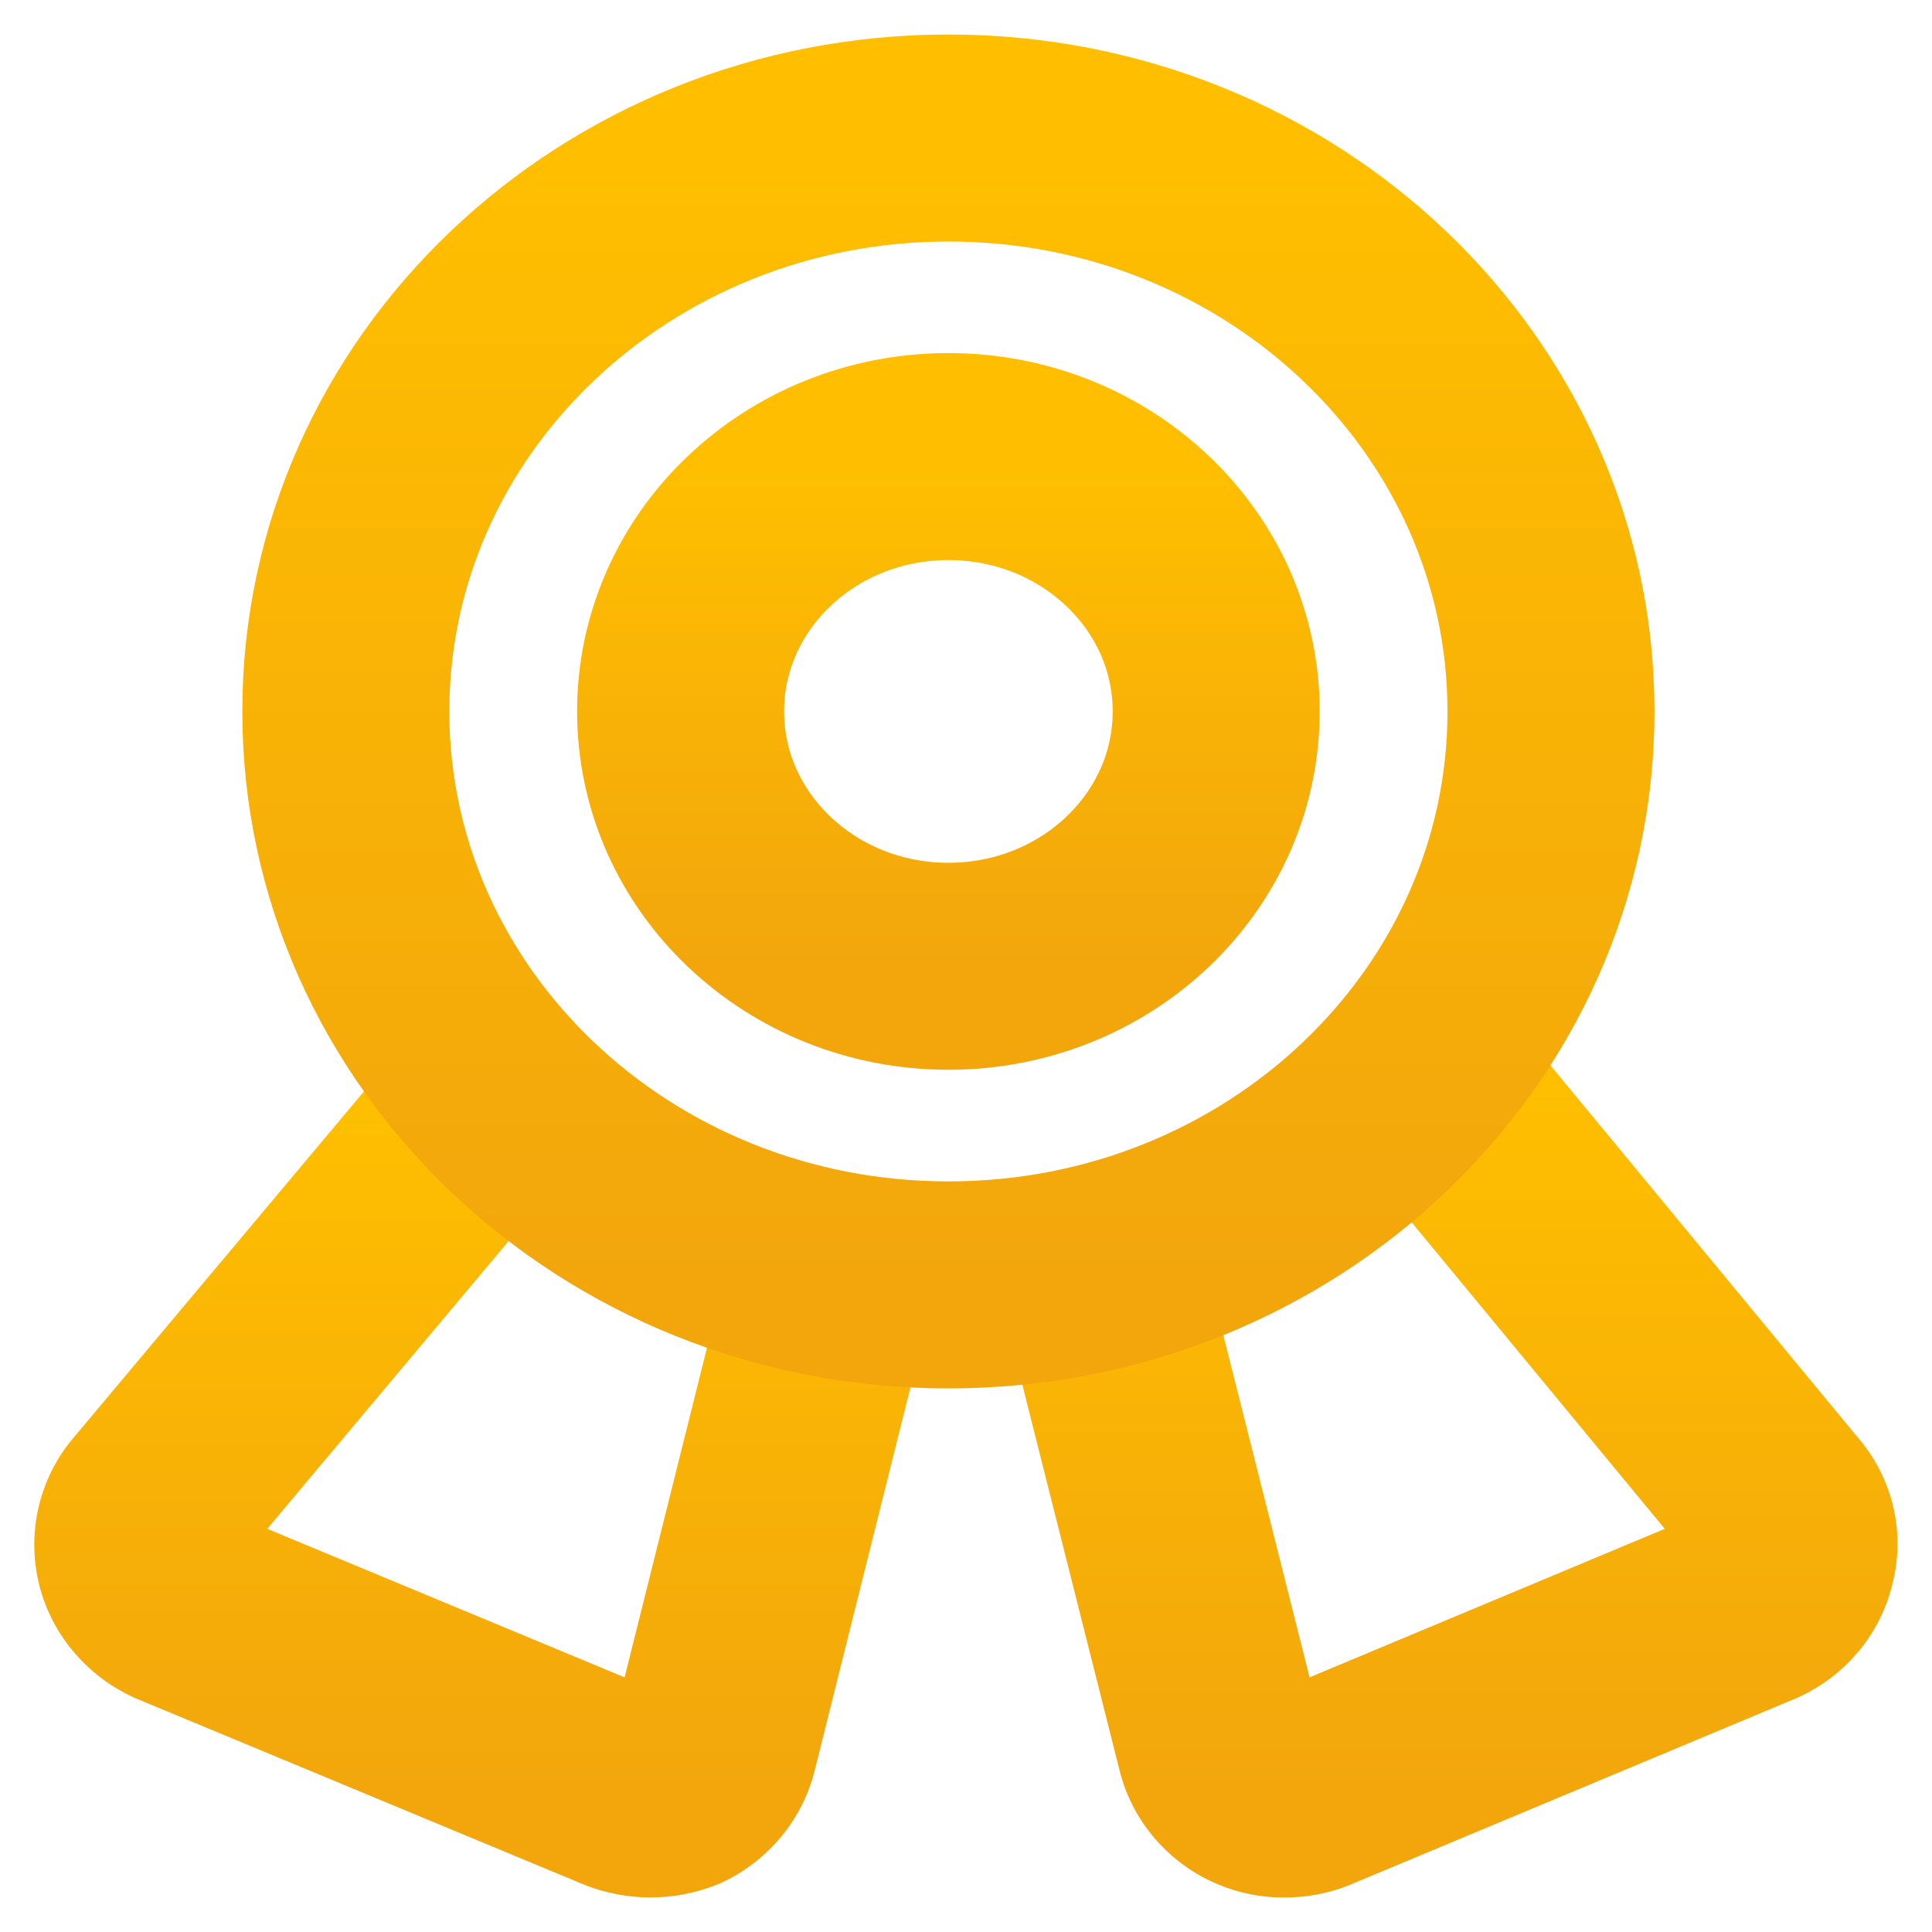 <svg xmlns="http://www.w3.org/2000/svg" width="28" height="28" fill="none"><path stroke="url(#a)" stroke-linecap="round" stroke-linejoin="round" stroke-width="3" d="m12.057 18.474-1.708 6.833a.924.924 0 0 1-.184.356.98.98 0 0 1-.32.253 1.094 1.094 0 0 1-.835 0l-6.443-2.678a.984.984 0 0 1-.348-.26.898.898 0 0 1-.002-1.18l4.988-5.947"/><path stroke="url(#b)" stroke-linecap="round" stroke-linejoin="round" stroke-width="3" d="m15.938 18.381 1.746 6.926a.91.91 0 0 0 .19.36.964.964 0 0 0 .742.333c.14 0 .28-.028.407-.083l6.405-2.678a.966.966 0 0 0 .352-.262.905.905 0 0 0 .191-.385.844.844 0 0 0 .005-.42.871.871 0 0 0-.2-.374l-5.2-6.297"/><path stroke="url(#c)" stroke-linecap="round" stroke-linejoin="round" stroke-width="3" d="M13.745 18.622c4.823 0 8.733-3.721 8.733-8.311S18.568 2 13.745 2s-8.733 3.72-8.733 8.31 3.91 8.312 8.733 8.312Z"/><path stroke="url(#d)" stroke-linecap="round" stroke-linejoin="round" stroke-width="3" d="M13.745 14.004c2.144 0 3.881-1.654 3.881-3.694s-1.737-3.693-3.881-3.693c-2.144 0-3.881 1.653-3.881 3.693s1.737 3.694 3.881 3.694Z"/><defs><linearGradient id="a" x1="7.028" x2="7.028" y1="15.851" y2="25.999" gradientUnits="userSpaceOnUse"><stop stop-color="#FFBF00"/><stop offset="1" stop-color="#F2A60C"/></linearGradient><linearGradient id="b" x1="20.969" x2="20.969" y1="15.501" y2="26" gradientUnits="userSpaceOnUse"><stop stop-color="#FFBF00"/><stop offset="1" stop-color="#F2A60C"/></linearGradient><linearGradient id="c" x1="13.745" x2="13.745" y1="2" y2="18.622" gradientUnits="userSpaceOnUse"><stop stop-color="#FFBF00"/><stop offset="1" stop-color="#F2A60C"/></linearGradient><linearGradient id="d" x1="13.745" x2="13.745" y1="6.617" y2="14.004" gradientUnits="userSpaceOnUse"><stop stop-color="#FFBF00"/><stop offset="1" stop-color="#F2A60C"/></linearGradient></defs></svg>